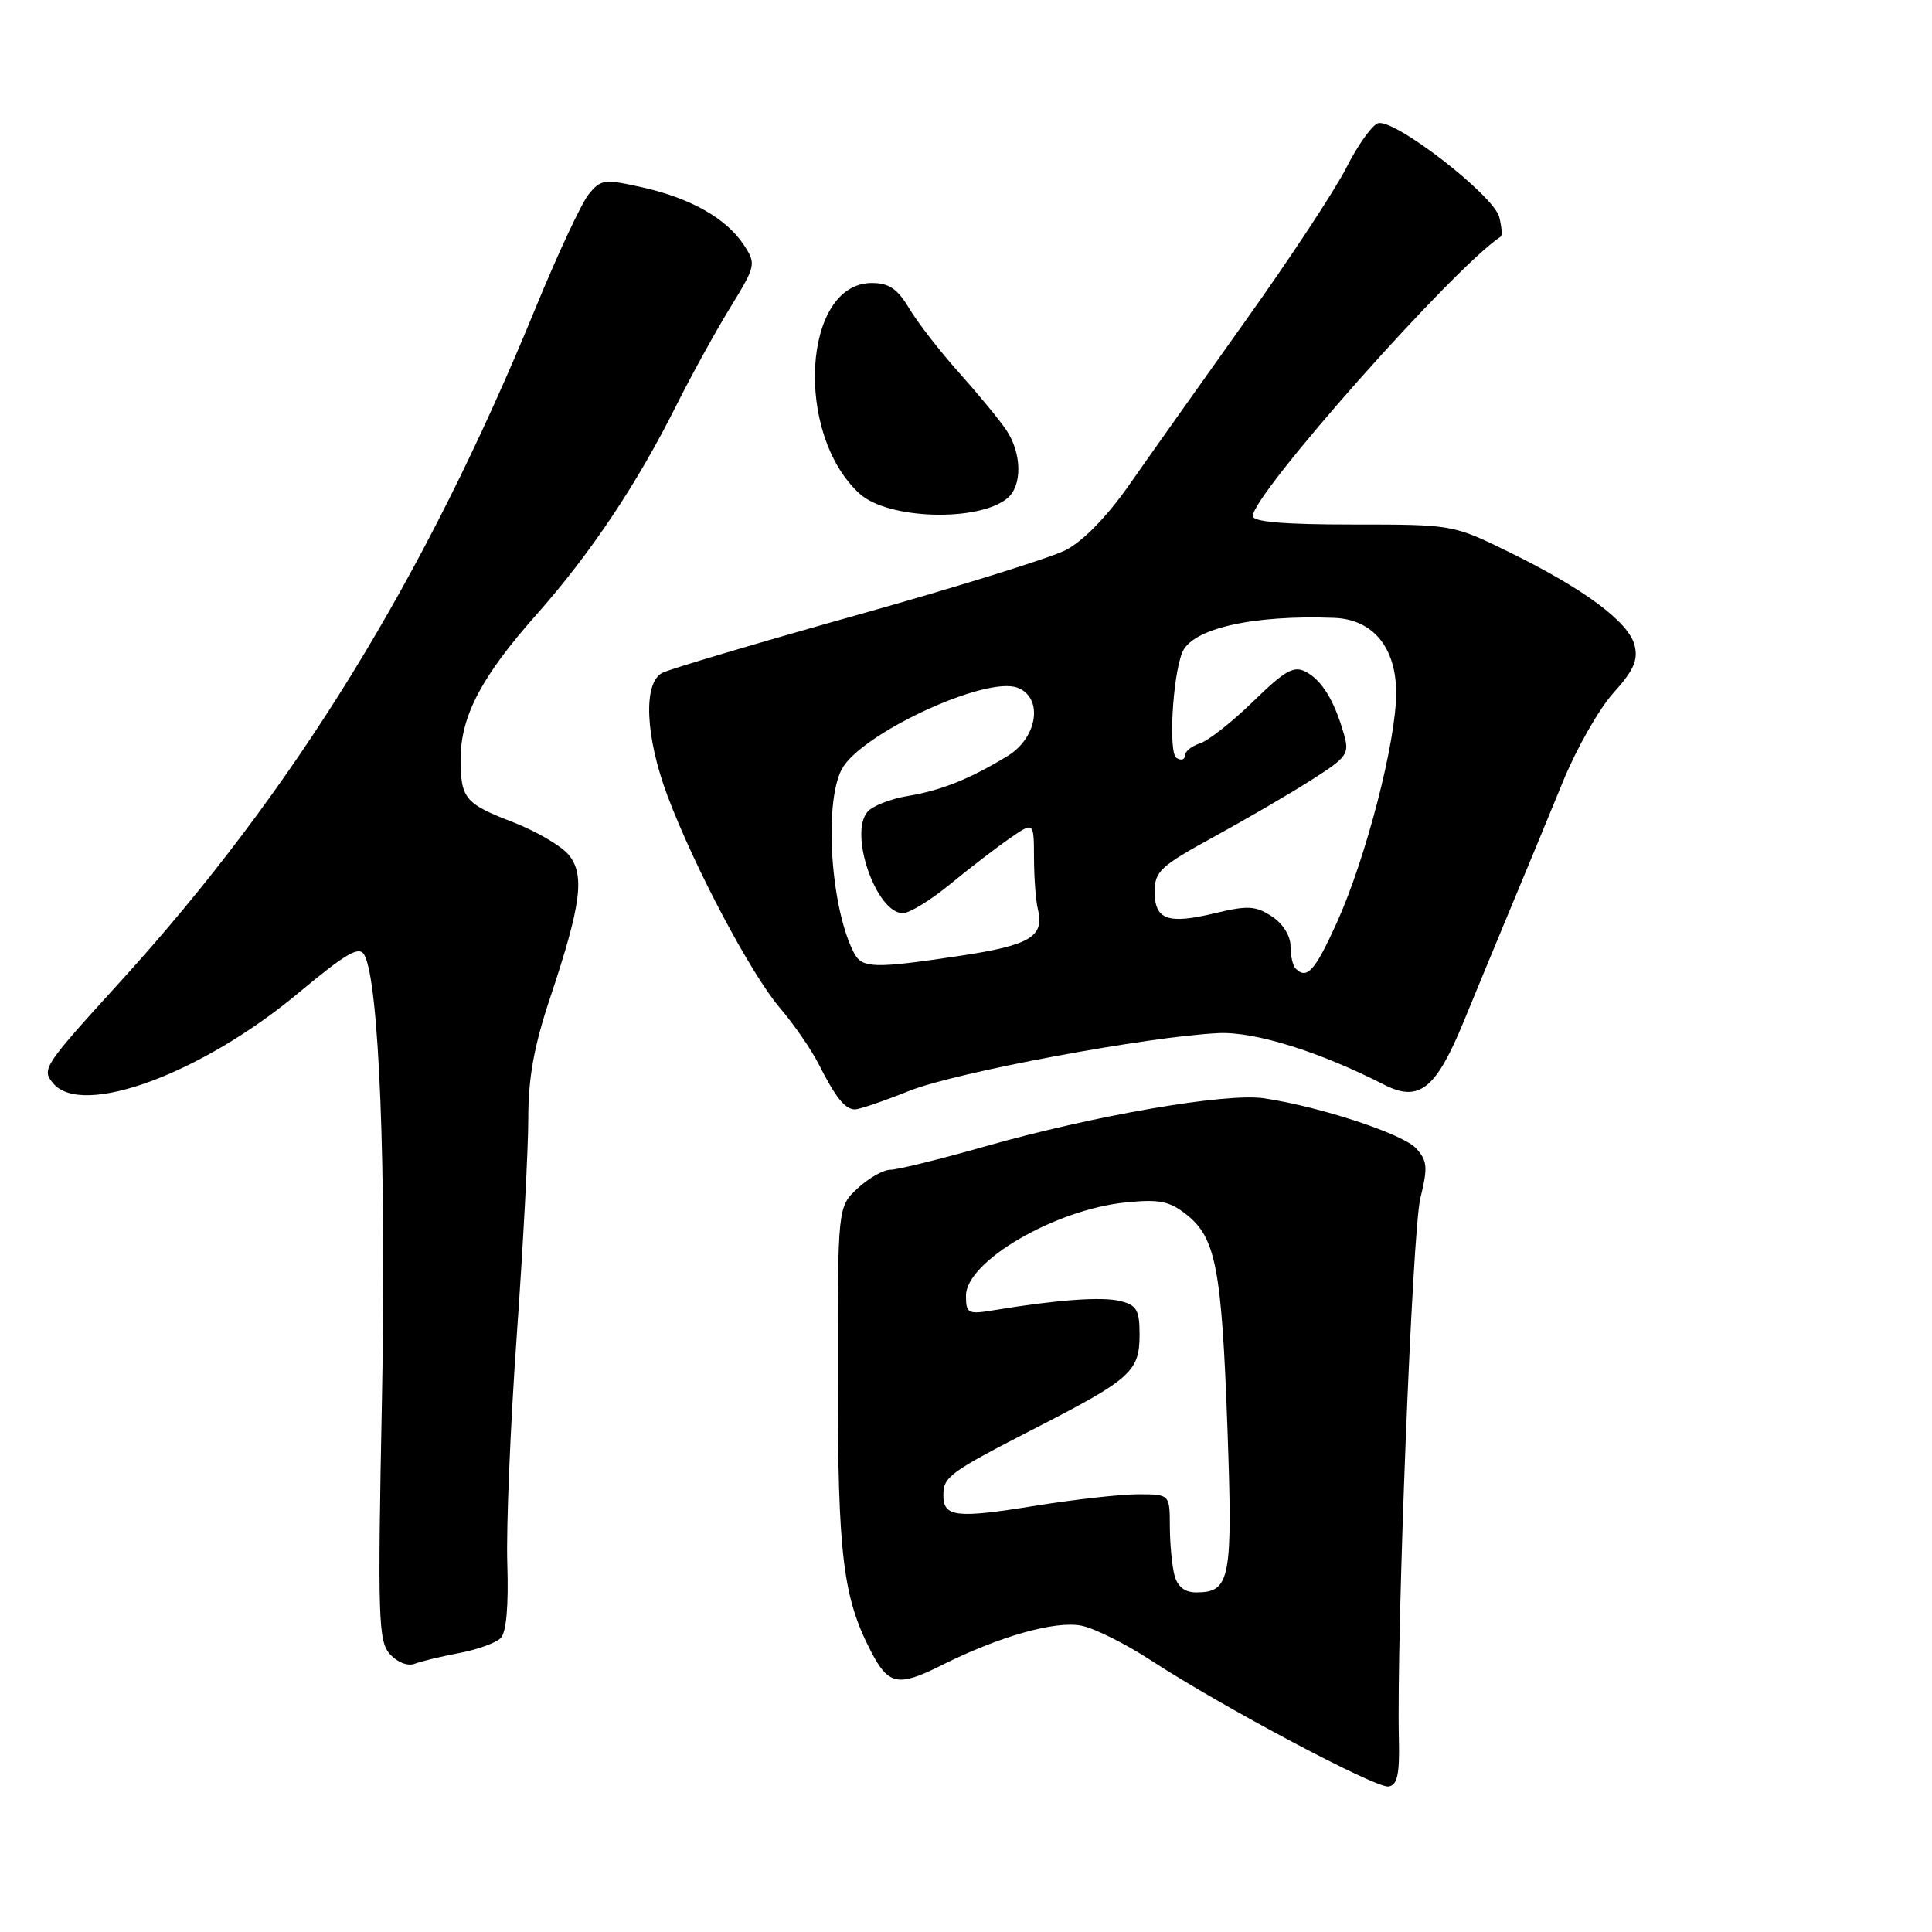 <?xml version="1.0" encoding="UTF-8" standalone="no"?>
<!DOCTYPE svg PUBLIC "-//W3C//DTD SVG 1.1//EN" "http://www.w3.org/Graphics/SVG/1.1/DTD/svg11.dtd" >
<svg xmlns="http://www.w3.org/2000/svg" xmlns:xlink="http://www.w3.org/1999/xlink" version="1.1" viewBox="0 0 256 256">
 <g >
 <path fill="currentColor"
d=" M 185.36 230.48 C 185.03 216.41 187.14 163.10 188.20 158.78 C 189.21 154.68 189.14 153.81 187.65 152.17 C 185.93 150.26 174.94 146.64 167.50 145.53 C 162.47 144.78 145.01 147.79 130.58 151.89 C 124.57 153.60 118.90 155.00 117.97 155.00 C 117.05 155.00 115.10 156.10 113.65 157.45 C 111.00 159.90 111.00 159.90 111.01 182.70 C 111.02 206.07 111.70 211.66 115.40 218.80 C 117.71 223.28 118.99 223.54 124.65 220.71 C 132.38 216.83 139.83 214.72 143.29 215.41 C 145.01 215.75 149.14 217.81 152.48 219.99 C 162.06 226.23 182.35 237.00 184.00 236.72 C 185.16 236.52 185.47 235.09 185.36 230.48 Z  M 60.84 219.04 C 63.22 218.59 65.70 217.70 66.34 217.06 C 67.09 216.31 67.40 212.83 67.22 207.20 C 67.06 202.41 67.63 188.82 68.47 177.00 C 69.31 165.18 70.00 152.21 70.00 148.19 C 70.00 142.79 70.76 138.61 72.90 132.19 C 77.04 119.80 77.54 115.86 75.31 113.22 C 74.31 112.05 71.03 110.13 68.01 108.96 C 61.58 106.48 61.03 105.81 61.04 100.50 C 61.05 94.90 63.82 89.62 71.03 81.50 C 78.19 73.43 84.38 64.19 89.58 53.79 C 91.59 49.78 94.81 43.92 96.75 40.77 C 100.16 35.20 100.21 34.97 98.57 32.47 C 96.26 28.95 91.55 26.27 85.13 24.83 C 80.05 23.69 79.62 23.75 77.99 25.76 C 77.04 26.94 73.90 33.66 71.01 40.70 C 56.30 76.62 38.95 104.78 16.01 130.00 C 5.73 141.29 5.48 141.67 7.04 143.54 C 10.84 148.12 26.62 142.33 39.46 131.64 C 45.90 126.28 47.59 125.30 48.27 126.52 C 50.23 130.03 51.21 154.66 50.61 185.41 C 50.03 214.55 50.13 217.48 51.68 219.20 C 52.65 220.27 54.04 220.81 54.94 220.46 C 55.80 220.13 58.45 219.49 60.84 219.04 Z  M 120.47 144.55 C 126.63 142.08 152.19 137.32 161.50 136.89 C 166.29 136.68 174.85 139.35 183.39 143.72 C 188.04 146.10 190.27 144.33 193.96 135.33 C 195.73 131.02 198.68 123.90 200.51 119.50 C 202.35 115.10 205.31 107.93 207.10 103.56 C 208.88 99.20 211.89 93.91 213.78 91.82 C 216.47 88.84 217.08 87.47 216.59 85.50 C 215.81 82.41 209.91 78.03 200.00 73.17 C 192.51 69.50 192.48 69.50 179.25 69.50 C 170.17 69.50 166.00 69.15 166.00 68.38 C 166.00 65.47 192.67 35.40 198.87 31.34 C 199.07 31.20 198.98 30.05 198.66 28.77 C 197.92 25.85 184.60 15.56 182.56 16.34 C 181.75 16.65 179.88 19.29 178.41 22.20 C 176.94 25.12 170.93 34.25 165.04 42.50 C 159.16 50.75 152.22 60.54 149.62 64.26 C 146.66 68.48 143.50 71.72 141.19 72.90 C 139.16 73.93 126.70 77.81 113.50 81.51 C 100.30 85.22 88.71 88.66 87.75 89.16 C 85.19 90.49 85.50 97.62 88.46 105.49 C 92.02 114.95 99.51 129.07 103.37 133.59 C 105.21 135.74 107.50 139.07 108.48 141.00 C 110.73 145.45 111.98 147.00 113.29 147.00 C 113.87 147.00 117.10 145.90 120.47 144.55 Z  M 133.48 66.02 C 135.48 64.35 135.41 60.06 133.33 56.97 C 132.41 55.61 129.60 52.20 127.08 49.38 C 124.56 46.57 121.59 42.74 120.48 40.88 C 118.92 38.26 117.79 37.50 115.52 37.50 C 106.35 37.50 105.21 57.55 113.93 65.44 C 117.68 68.83 129.66 69.19 133.48 66.02 Z  M 155.63 208.75 C 155.30 207.51 155.02 204.59 155.01 202.25 C 155.00 198.00 155.00 198.00 150.75 198.00 C 148.41 198.01 142.25 198.70 137.06 199.54 C 126.73 201.21 125.00 201.02 125.00 198.15 C 125.00 195.66 125.72 195.13 137.38 189.14 C 149.83 182.75 151.00 181.70 151.00 176.86 C 151.00 173.60 150.63 172.94 148.45 172.40 C 146.04 171.79 140.12 172.22 131.75 173.60 C 128.24 174.18 128.00 174.06 128.00 171.68 C 128.00 167.15 139.75 160.29 149.13 159.33 C 153.63 158.88 154.94 159.14 157.22 160.94 C 161.10 164.01 161.88 168.10 162.64 189.19 C 163.36 209.31 163.04 211.00 158.49 211.00 C 156.99 211.00 156.03 210.24 155.63 208.75 Z  M 171.67 128.33 C 171.30 127.97 171.00 126.63 171.00 125.36 C 171.00 124.00 169.98 122.37 168.52 121.42 C 166.38 120.02 165.33 119.96 161.01 121.00 C 154.72 122.51 153.00 121.89 153.00 118.12 C 153.00 115.48 153.80 114.74 160.75 110.94 C 165.01 108.61 170.84 105.22 173.69 103.40 C 178.57 100.30 178.84 99.92 178.05 97.19 C 176.80 92.82 175.17 90.16 173.04 89.02 C 171.45 88.17 170.30 88.81 166.07 92.93 C 163.29 95.64 160.11 98.15 159.00 98.50 C 157.90 98.85 157.00 99.58 157.00 100.13 C 157.00 100.67 156.50 100.81 155.89 100.43 C 154.82 99.77 155.35 89.85 156.63 86.51 C 157.87 83.30 165.94 81.45 176.80 81.87 C 181.93 82.07 185.00 85.79 185.00 91.83 C 185.00 98.24 181.00 113.72 177.14 122.25 C 174.23 128.67 173.18 129.84 171.67 128.33 Z  M 113.15 126.25 C 110.09 120.38 109.15 106.53 111.52 101.96 C 113.94 97.28 130.59 89.53 134.81 91.12 C 138.28 92.42 137.51 97.74 133.50 100.18 C 128.50 103.22 124.71 104.74 120.31 105.47 C 118.00 105.85 115.58 106.80 114.93 107.59 C 112.47 110.55 116.14 121.00 119.63 121.00 C 120.51 121.00 123.31 119.28 125.86 117.19 C 128.41 115.09 131.96 112.36 133.75 111.12 C 137.00 108.86 137.00 108.86 137.01 113.68 C 137.02 116.33 137.25 119.40 137.53 120.50 C 138.42 124.09 136.48 125.25 127.35 126.63 C 115.75 128.37 114.24 128.33 113.15 126.25 Z "/>
</g>
</svg>